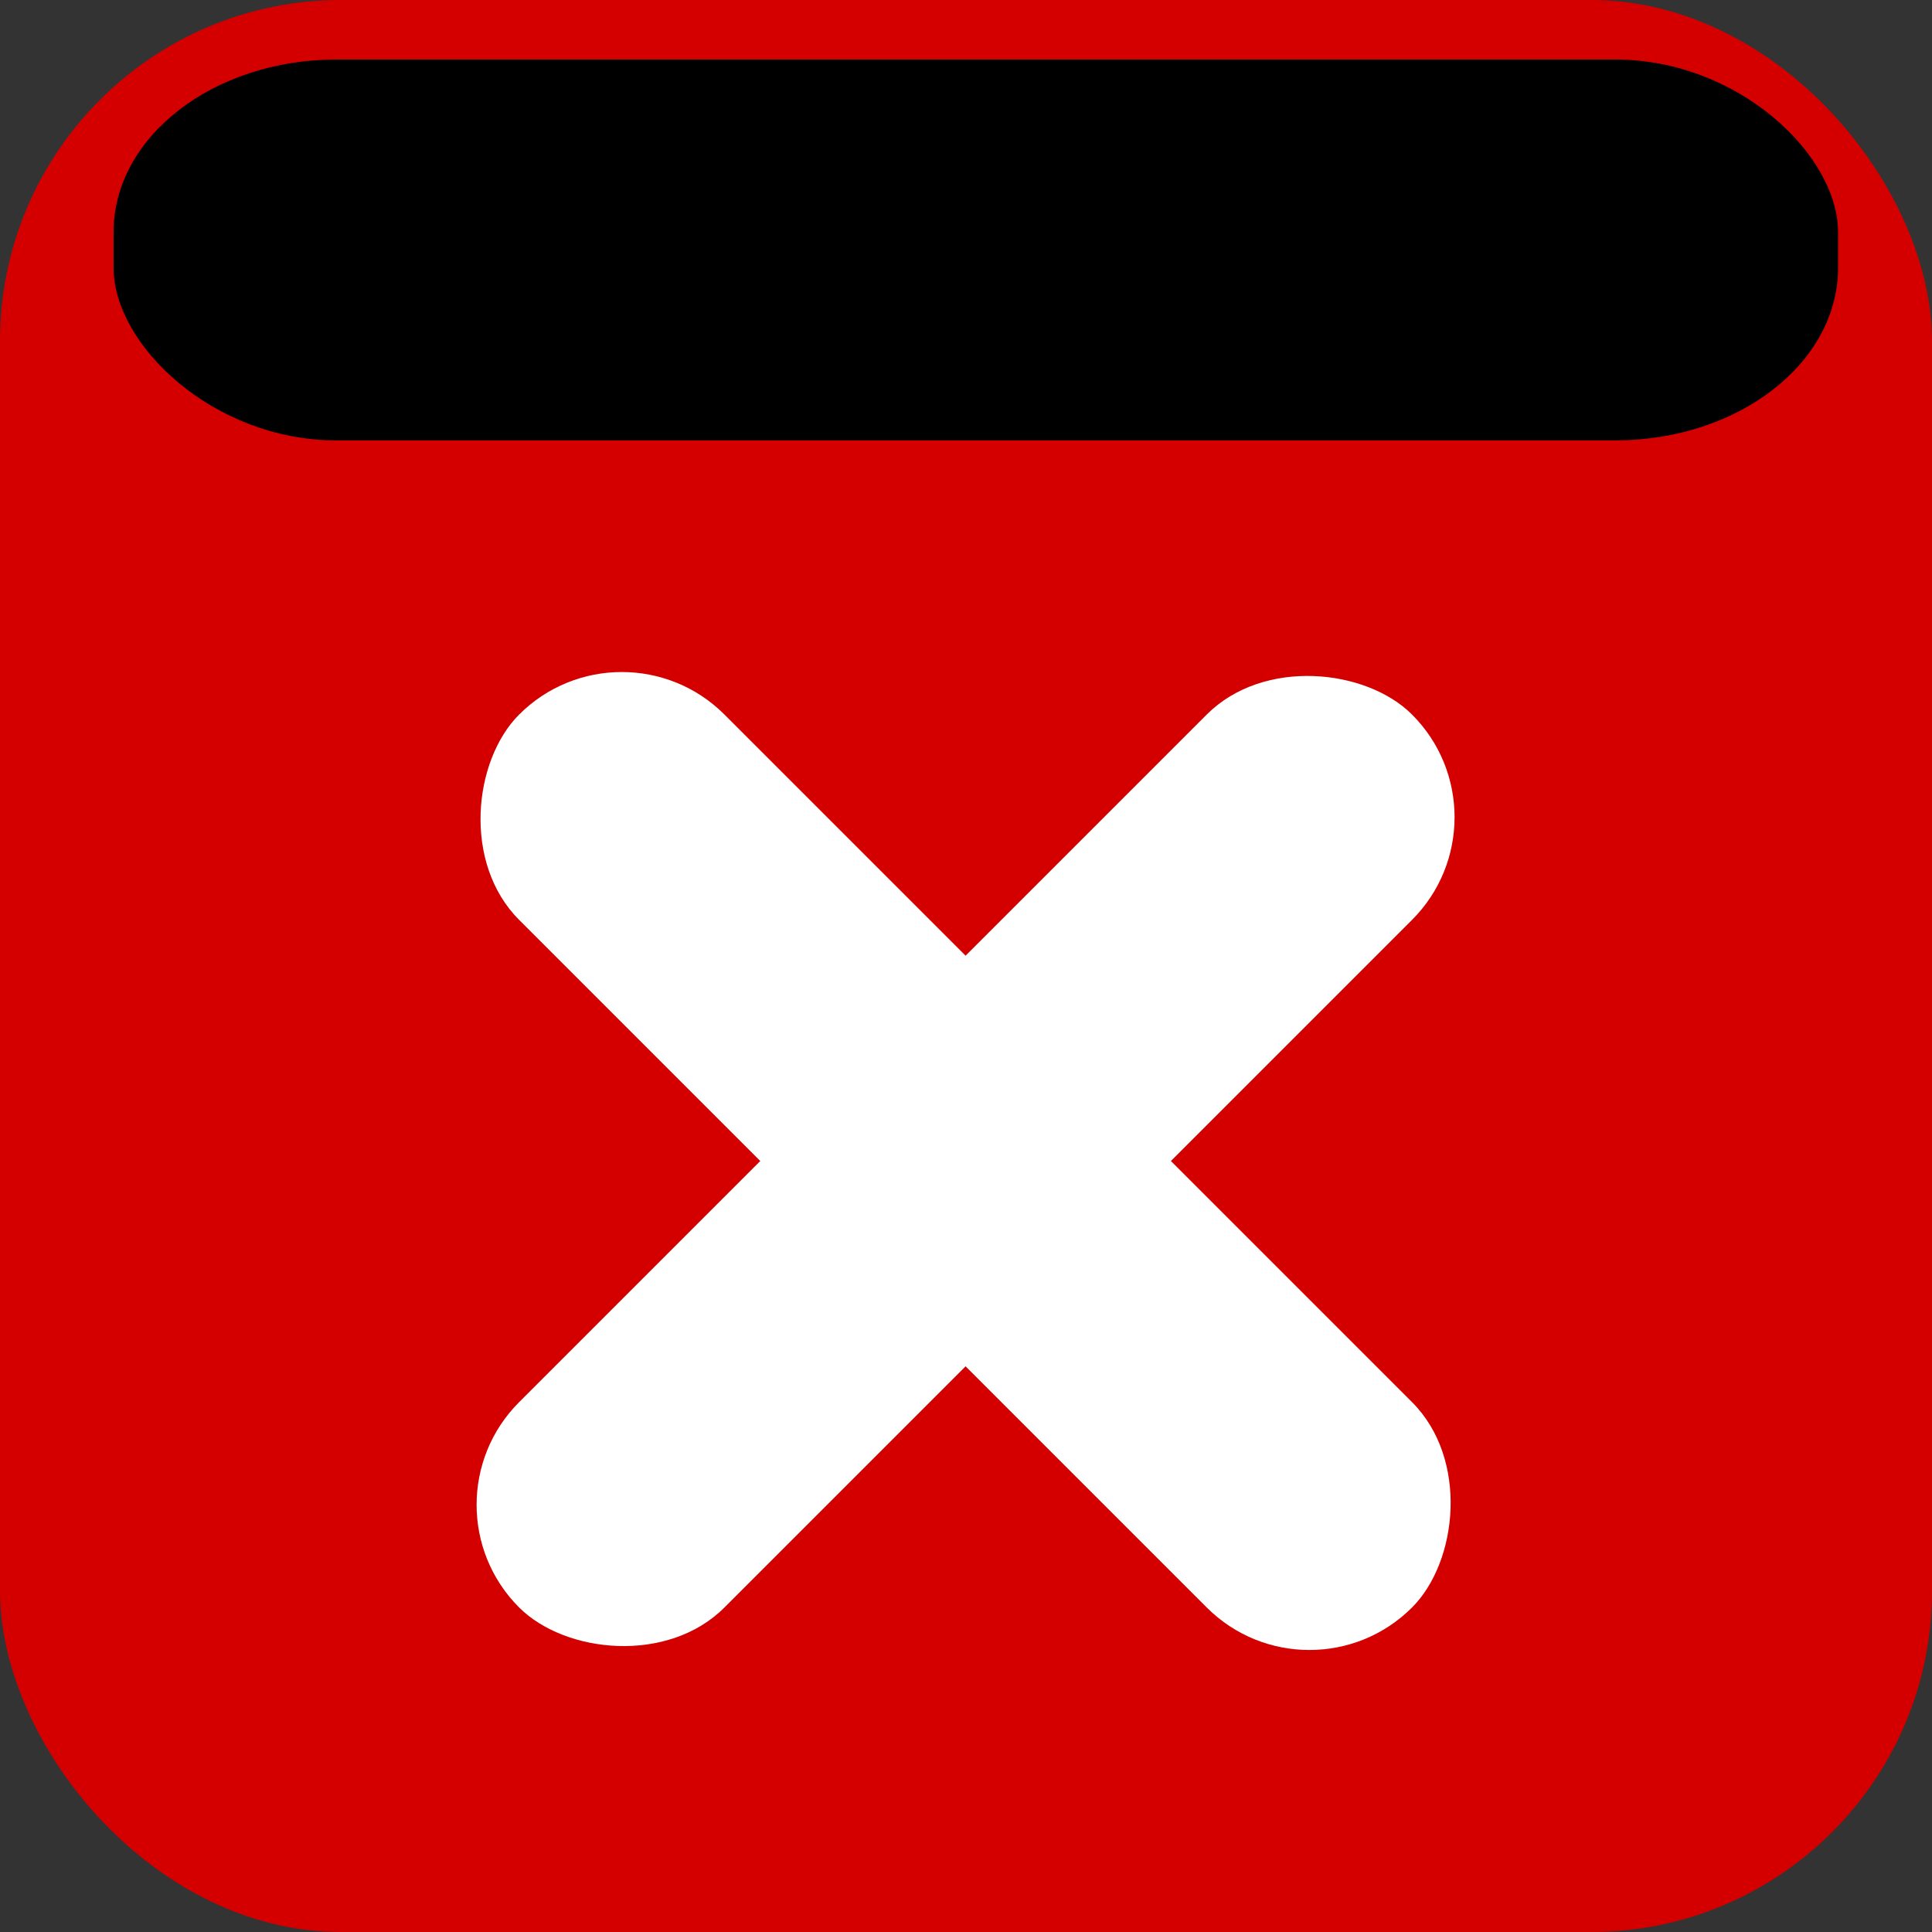 <?xml version="1.0" encoding="UTF-8" standalone="no"?>
<!-- Created with Inkscape (http://www.inkscape.org/) -->

<svg
   width="512"
   height="512"
   viewBox="0 0 512 512"
   version="1.1"
   id="svg5"
   inkscape:version="1.2 (1:1.2.1+202207142221+cd75a1ee6d)"
   sodipodi:docname="recycle_bin.svg"
   xmlns:inkscape="http://www.inkscape.org/namespaces/inkscape"
   xmlns:sodipodi="http://sodipodi.sourceforge.net/DTD/sodipodi-0.dtd"
   xmlns="http://www.w3.org/2000/svg"
   xmlns:svg="http://www.w3.org/2000/svg">
  <rect x="0" y="0" width="512" height="512" fill="#333333" stroke="none"/>
  <sodipodi:namedview
     id="namedview7"
     pagecolor="#ffffff"
     bordercolor="#000000"
     borderopacity="0.25"
     inkscape:showpageshadow="2"
     inkscape:pageopacity="0.0"
     inkscape:pagecheckerboard="true"
     inkscape:deskcolor="#d1d1d1"
     inkscape:document-units="px"
     showgrid="false"
     inkscape:zoom="0.99970366"
     inkscape:cx="155.04595"
     inkscape:cy="261.57752"
     inkscape:window-width="1868"
     inkscape:window-height="1016"
     inkscape:window-x="52"
     inkscape:window-y="27"
     inkscape:window-maximized="1"
     inkscape:current-layer="svg5" />
  <defs
     id="defs2" />
  <g
     inkscape:label="Layer 1"
     inkscape:groupmode="layer"
     id="layer1"
     style="display:inline">
    <rect
       style="fill:#d40000;fill-opacity:1"
       id="rect111"
       width="512"
       height="512"
       x="0"
       y="0"
       ry="90.397" />
    <rect
       style="display:inline;fill:#000000;fill-opacity:1"
       id="rect111-3"
       width="457.005"
       height="100.944"
       x="30.099"
       y="15.769"
       ry="45.764"
       rx="59.089" />
  </g>
  <g
     id="g2901"
     transform="matrix(0.734,0,0,0.734,67.986,95.87)">
    <rect
       style="fill:#ffffff;fill-opacity:1"
       id="rect2870"
       width="455.927"
       height="104.837"
       x="157.106"
       y="-29.388"
       ry="52.418"
       transform="rotate(45)" />
    <rect
       style="fill:#ffffff;fill-opacity:1"
       id="rect2870-9"
       width="455.927"
       height="104.837"
       x="-204.933"
       y="-437.488"
       ry="52.418"
       transform="rotate(135)" />
  </g>
</svg>
